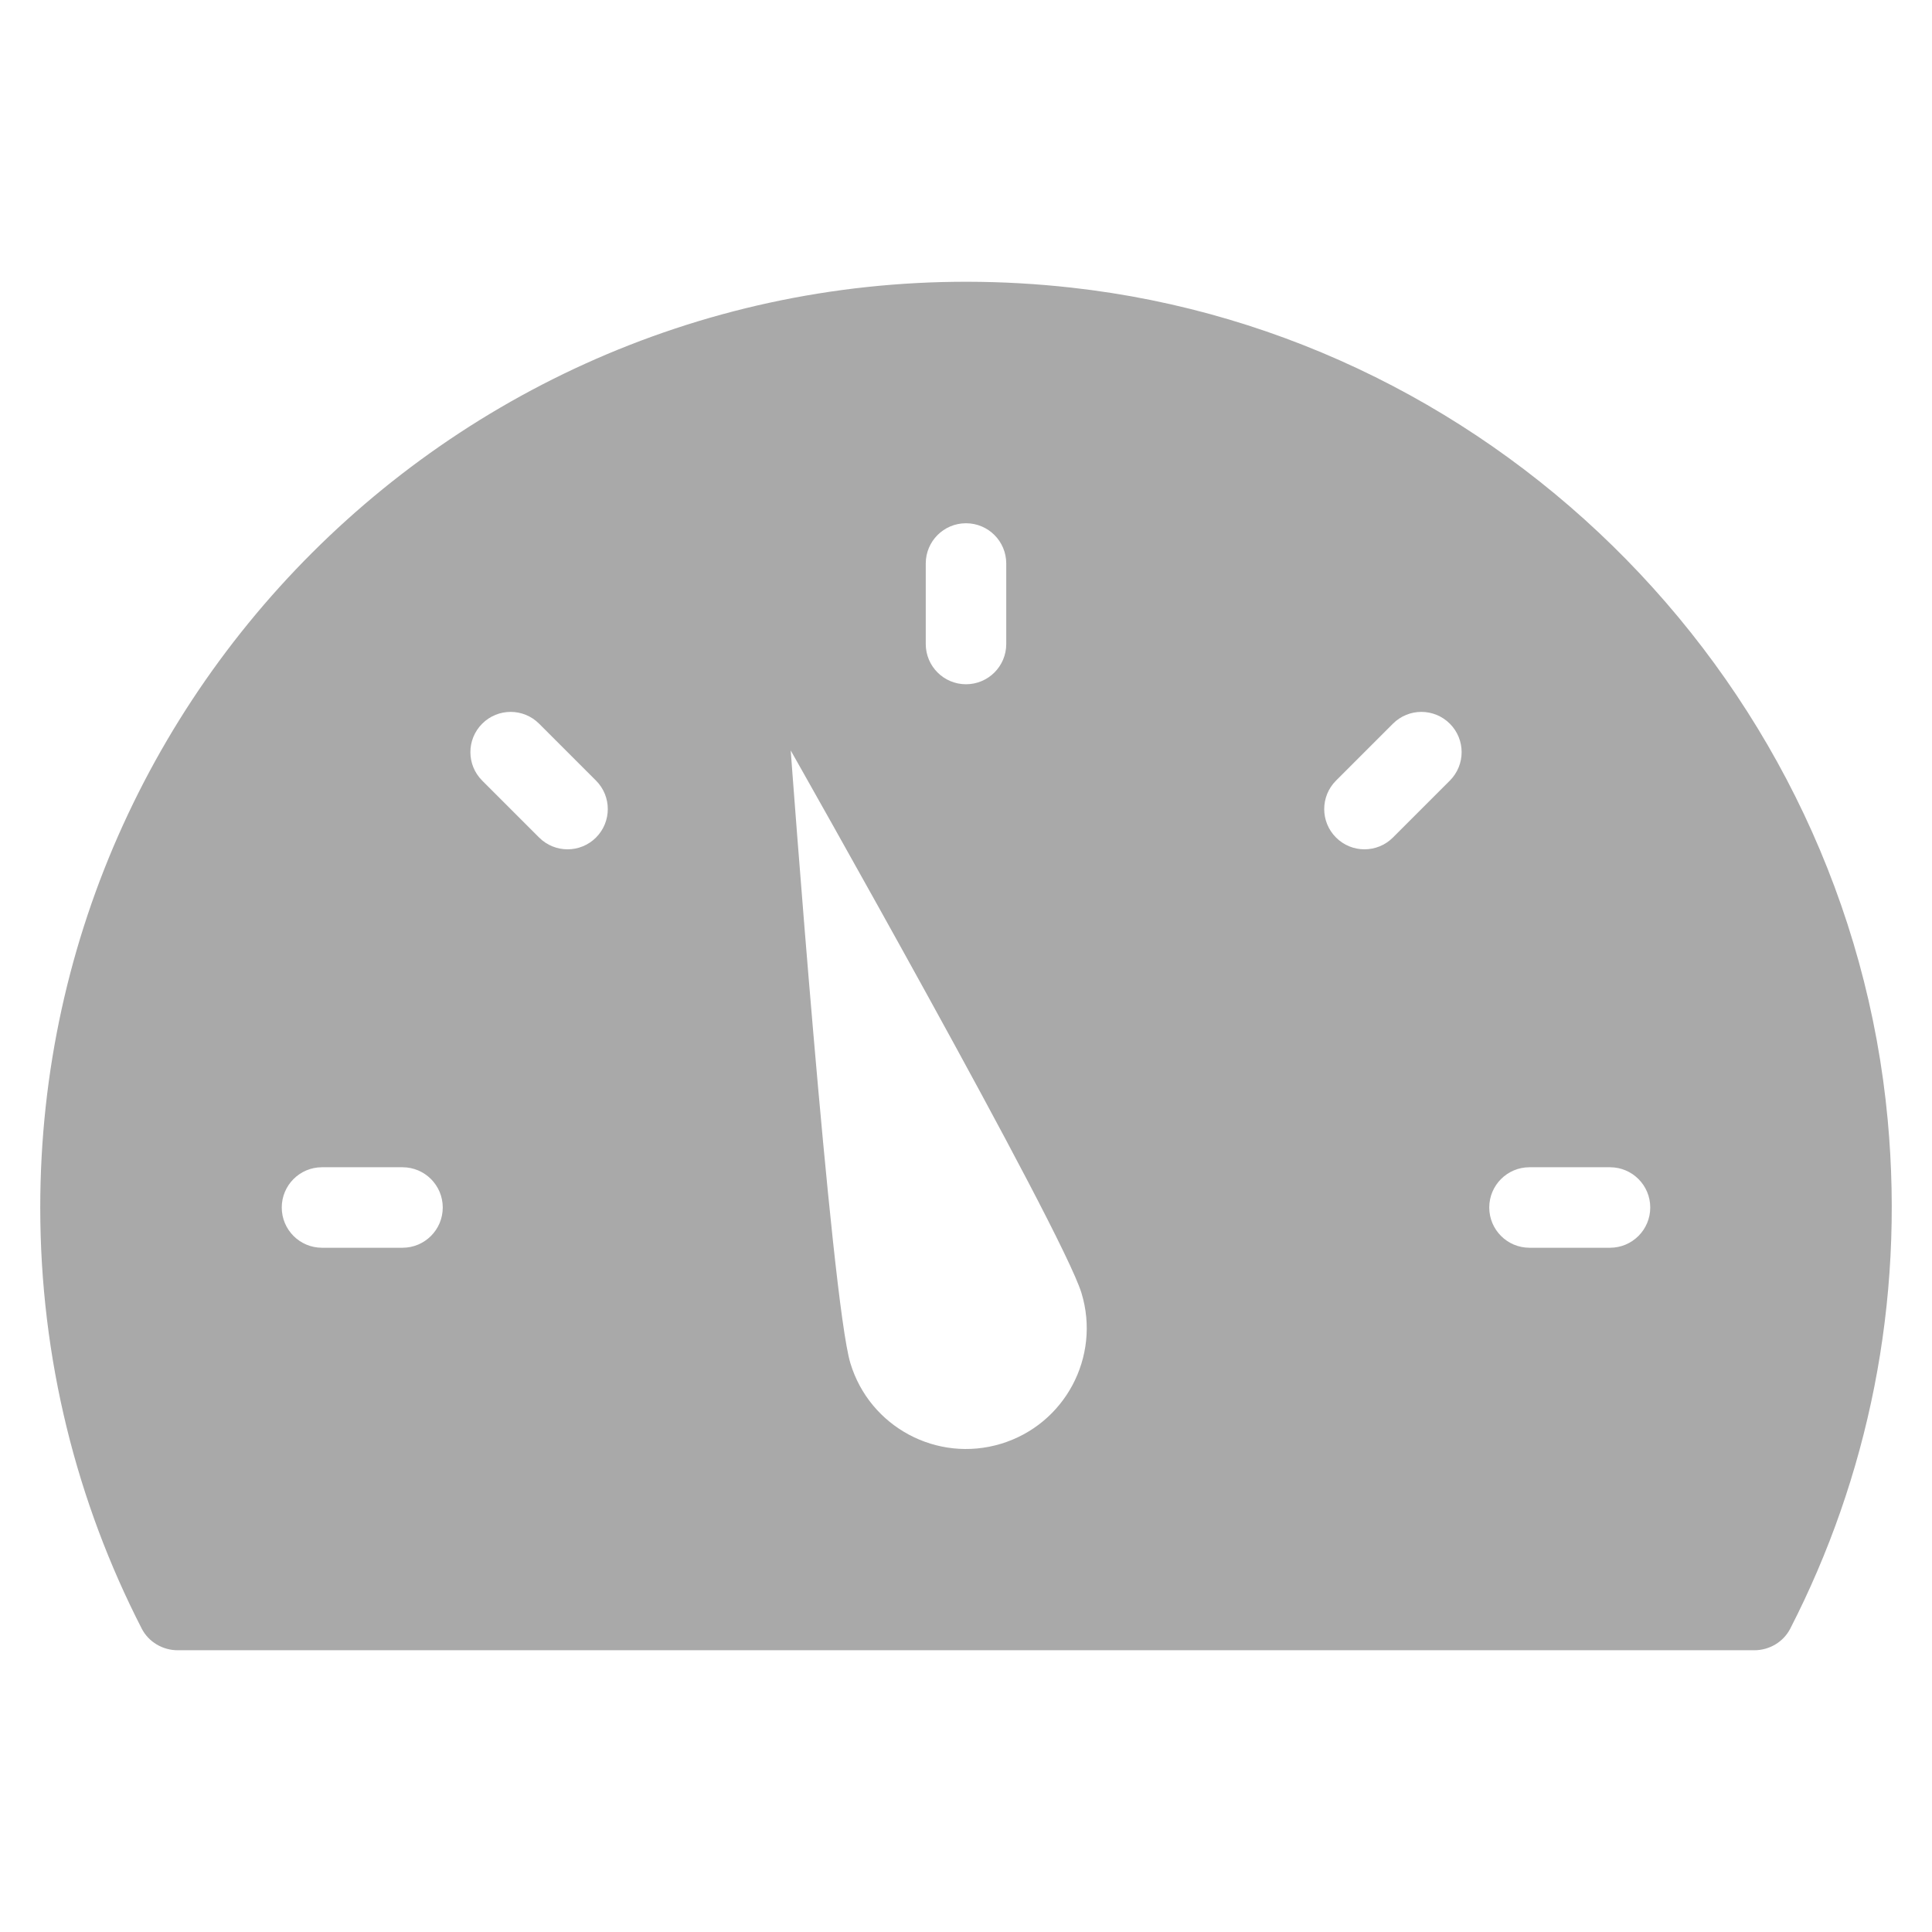 <svg xmlns="http://www.w3.org/2000/svg" xmlns:xlink="http://www.w3.org/1999/xlink" x="0px" y="0px" width="48px" height="48px" viewBox="0 0 48 48"><g >
<path fill="#a9a9a9" d="M46.9,27.829C45.908,17.084,37.343,8.337,26.619,7.146C12.769,5.607,1,16.455,1,30&#10;&#9;c0,3.765,0.91,7.322,2.521,10.462C3.692,40.795,4.042,41,4.416,41h39.169c0.374,0,0.723-0.205,0.894-0.538&#10;&#9;C46.396,36.724,47.321,32.397,46.9,27.829z M23,14c0-0.552,0.447-1,1-1s1,0.448,1,1v2c0,0.552-0.447,1-1,1s-1-0.448-1-1V14z M10,31&#10;&#9;H8c-0.553,0-1-0.448-1-1s0.447-1,1-1h2c0.553,0,1,0.448,1,1S10.553,31,10,31z M14.808,20.808c-0.195,0.195-0.451,0.293-0.707,0.293&#10;&#9;s-0.512-0.098-0.707-0.293l-1.414-1.414c-0.391-0.391-0.391-1.023,0-1.414s1.023-0.391,1.414,0l1.414,1.414&#10;&#9;C15.198,19.784,15.198,20.417,14.808,20.808z M24.87,35.87c-1.586,0.481-3.261-0.414-3.742-2&#10;&#9;c-0.481-1.586-1.483-15.225-1.483-15.225s6.744,11.898,7.225,13.483S26.456,35.389,24.87,35.87z M36.021,19.394l-1.414,1.414&#10;&#9;c-0.195,0.195-0.451,0.293-0.707,0.293s-0.512-0.098-0.707-0.293c-0.391-0.391-0.391-1.023,0-1.414l1.414-1.414&#10;&#9;c0.391-0.391,1.023-0.391,1.414,0S36.411,19.003,36.021,19.394z M40,31h-2c-0.553,0-1-0.448-1-1s0.447-1,1-1h2c0.553,0,1,0.448,1,1&#10;&#9;S40.553,31,40,31z"/>
</g></svg>

